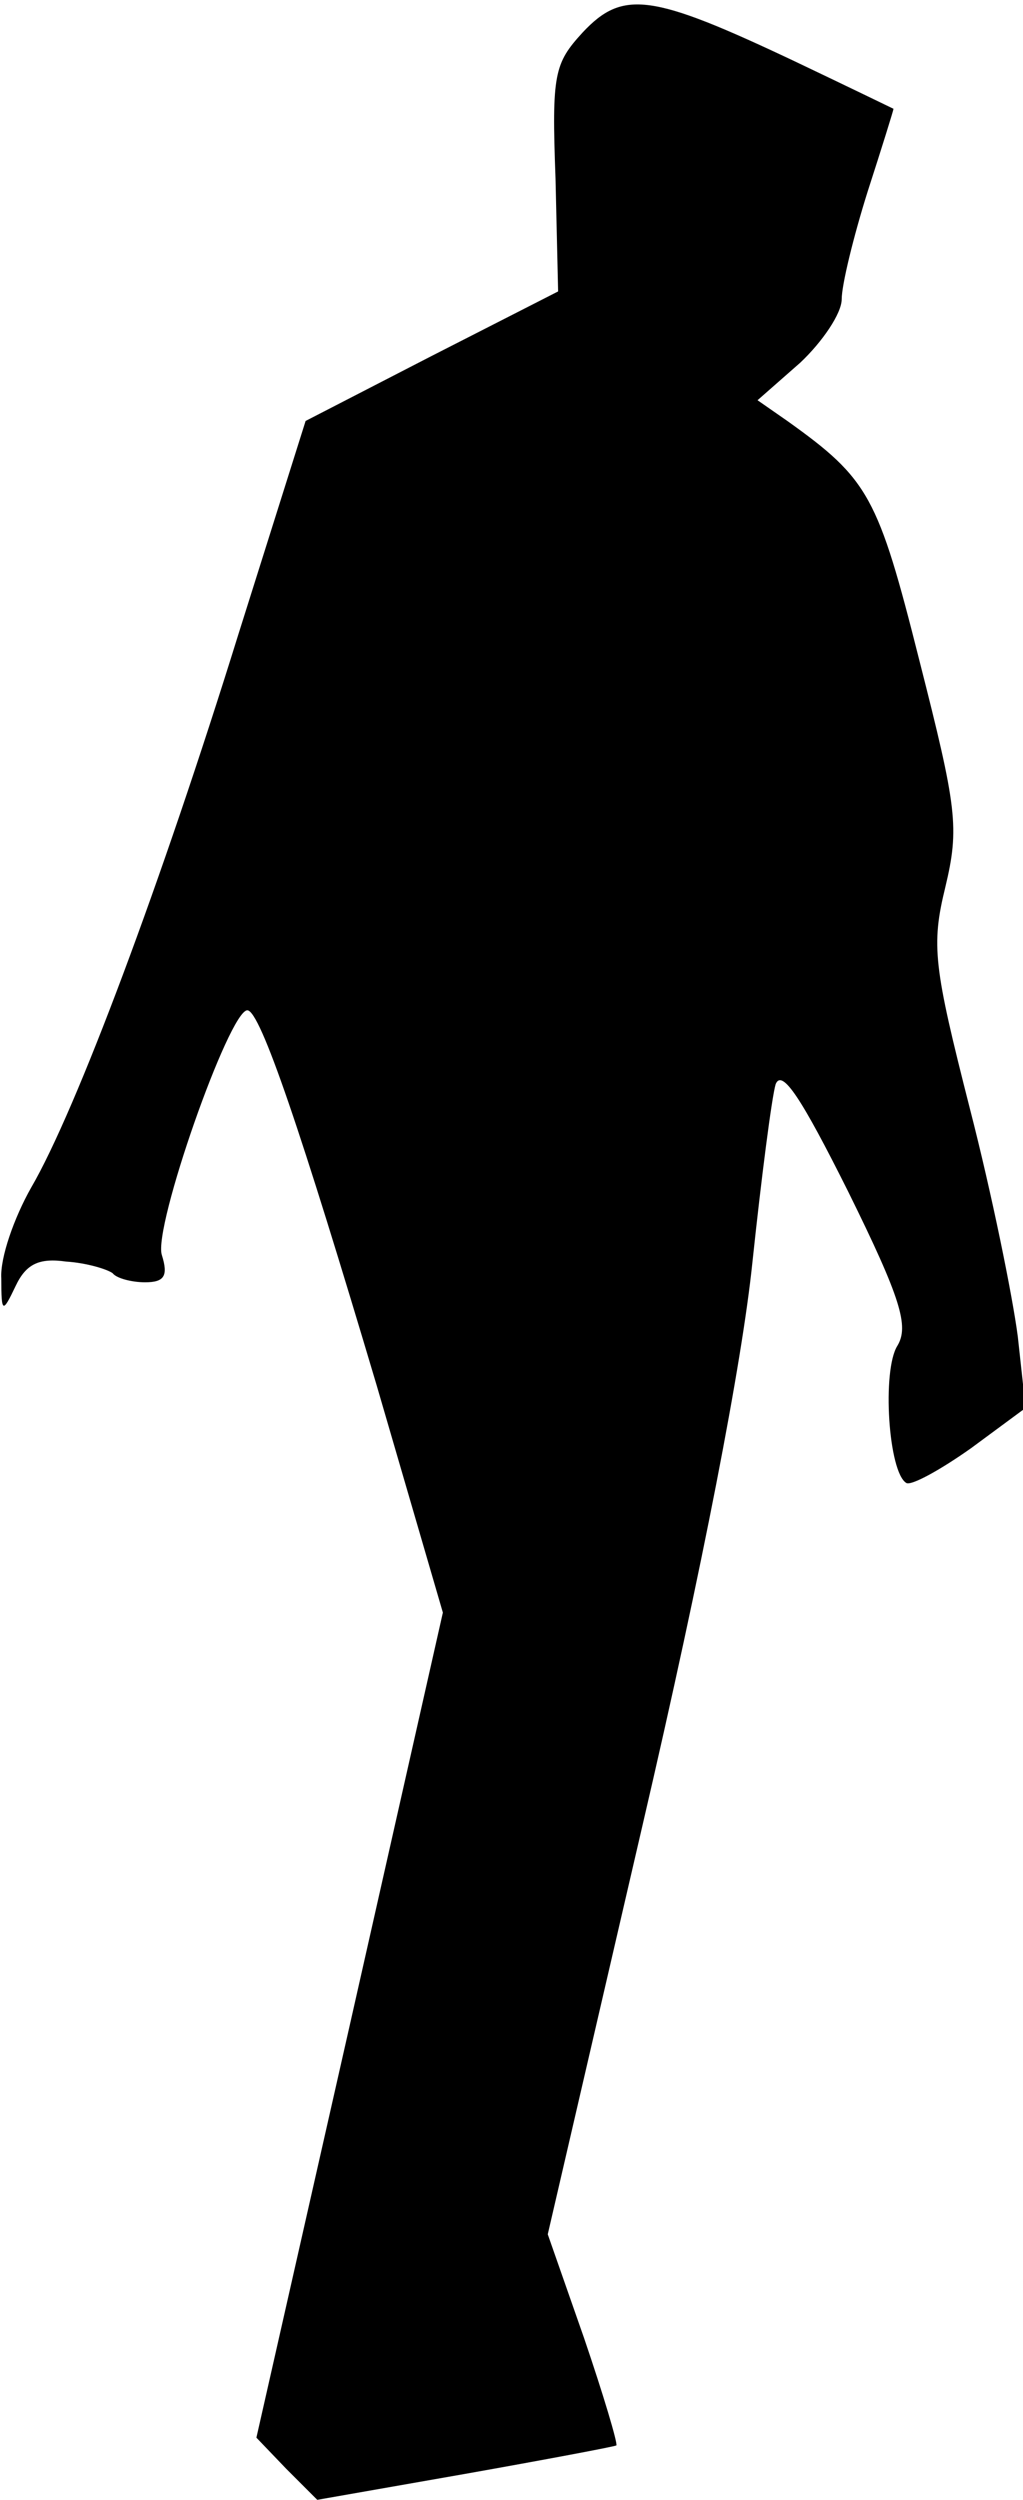 <?xml version="1.0" standalone="no"?>
<!DOCTYPE svg PUBLIC "-//W3C//DTD SVG 20010904//EN"
 "http://www.w3.org/TR/2001/REC-SVG-20010904/DTD/svg10.dtd">
<svg version="1.0" xmlns="http://www.w3.org/2000/svg"
 width="79pt" height="193pt" viewBox="0 0 79 193"
 preserveAspectRatio="xMidYMid meet">
<g transform="translate(0,193) scale(0.1,-0.1)"
fill="#000000" stroke="none">
<path fill="#000000" stroke="none" d="M450 1905 c-22 -24 -24 -32 -21 -113
l2 -87 -98 -50 -97 -50 -52 -165 c-59 -190 -125 -367 -160 -427 -13 -23 -24
-54 -23 -70 0 -27 1 -27 11 -6 8 17 18 22 39 19 16 -1 32 -6 36 -9 3 -4 15 -7
25 -7 15 0 18 5 13 21 -7 21 52 189 66 189 10 0 42 -95 100 -290 l51 -175 -72
-319 -72 -318 23 -24 24 -24 114 20 c62 11 115 21 117 22 1 2 -10 39 -25 83
l-28 80 73 315 c47 202 77 358 85 435 7 66 15 128 18 138 5 12 20 -11 56 -83
41 -83 47 -104 38 -119 -12 -19 -7 -98 7 -106 4 -2 26 10 50 27 l42 31 -6 55
c-4 31 -20 110 -37 176 -28 110 -30 126 -19 171 11 46 9 61 -20 175 -32 127
-39 140 -102 185 l-23 16 33 29 c17 16 32 38 32 49 0 11 9 48 20 83 11 34 20
63 20 64 0 0 -35 17 -77 37 -110 52 -132 55 -163 22z"/>
</g>
</svg>

